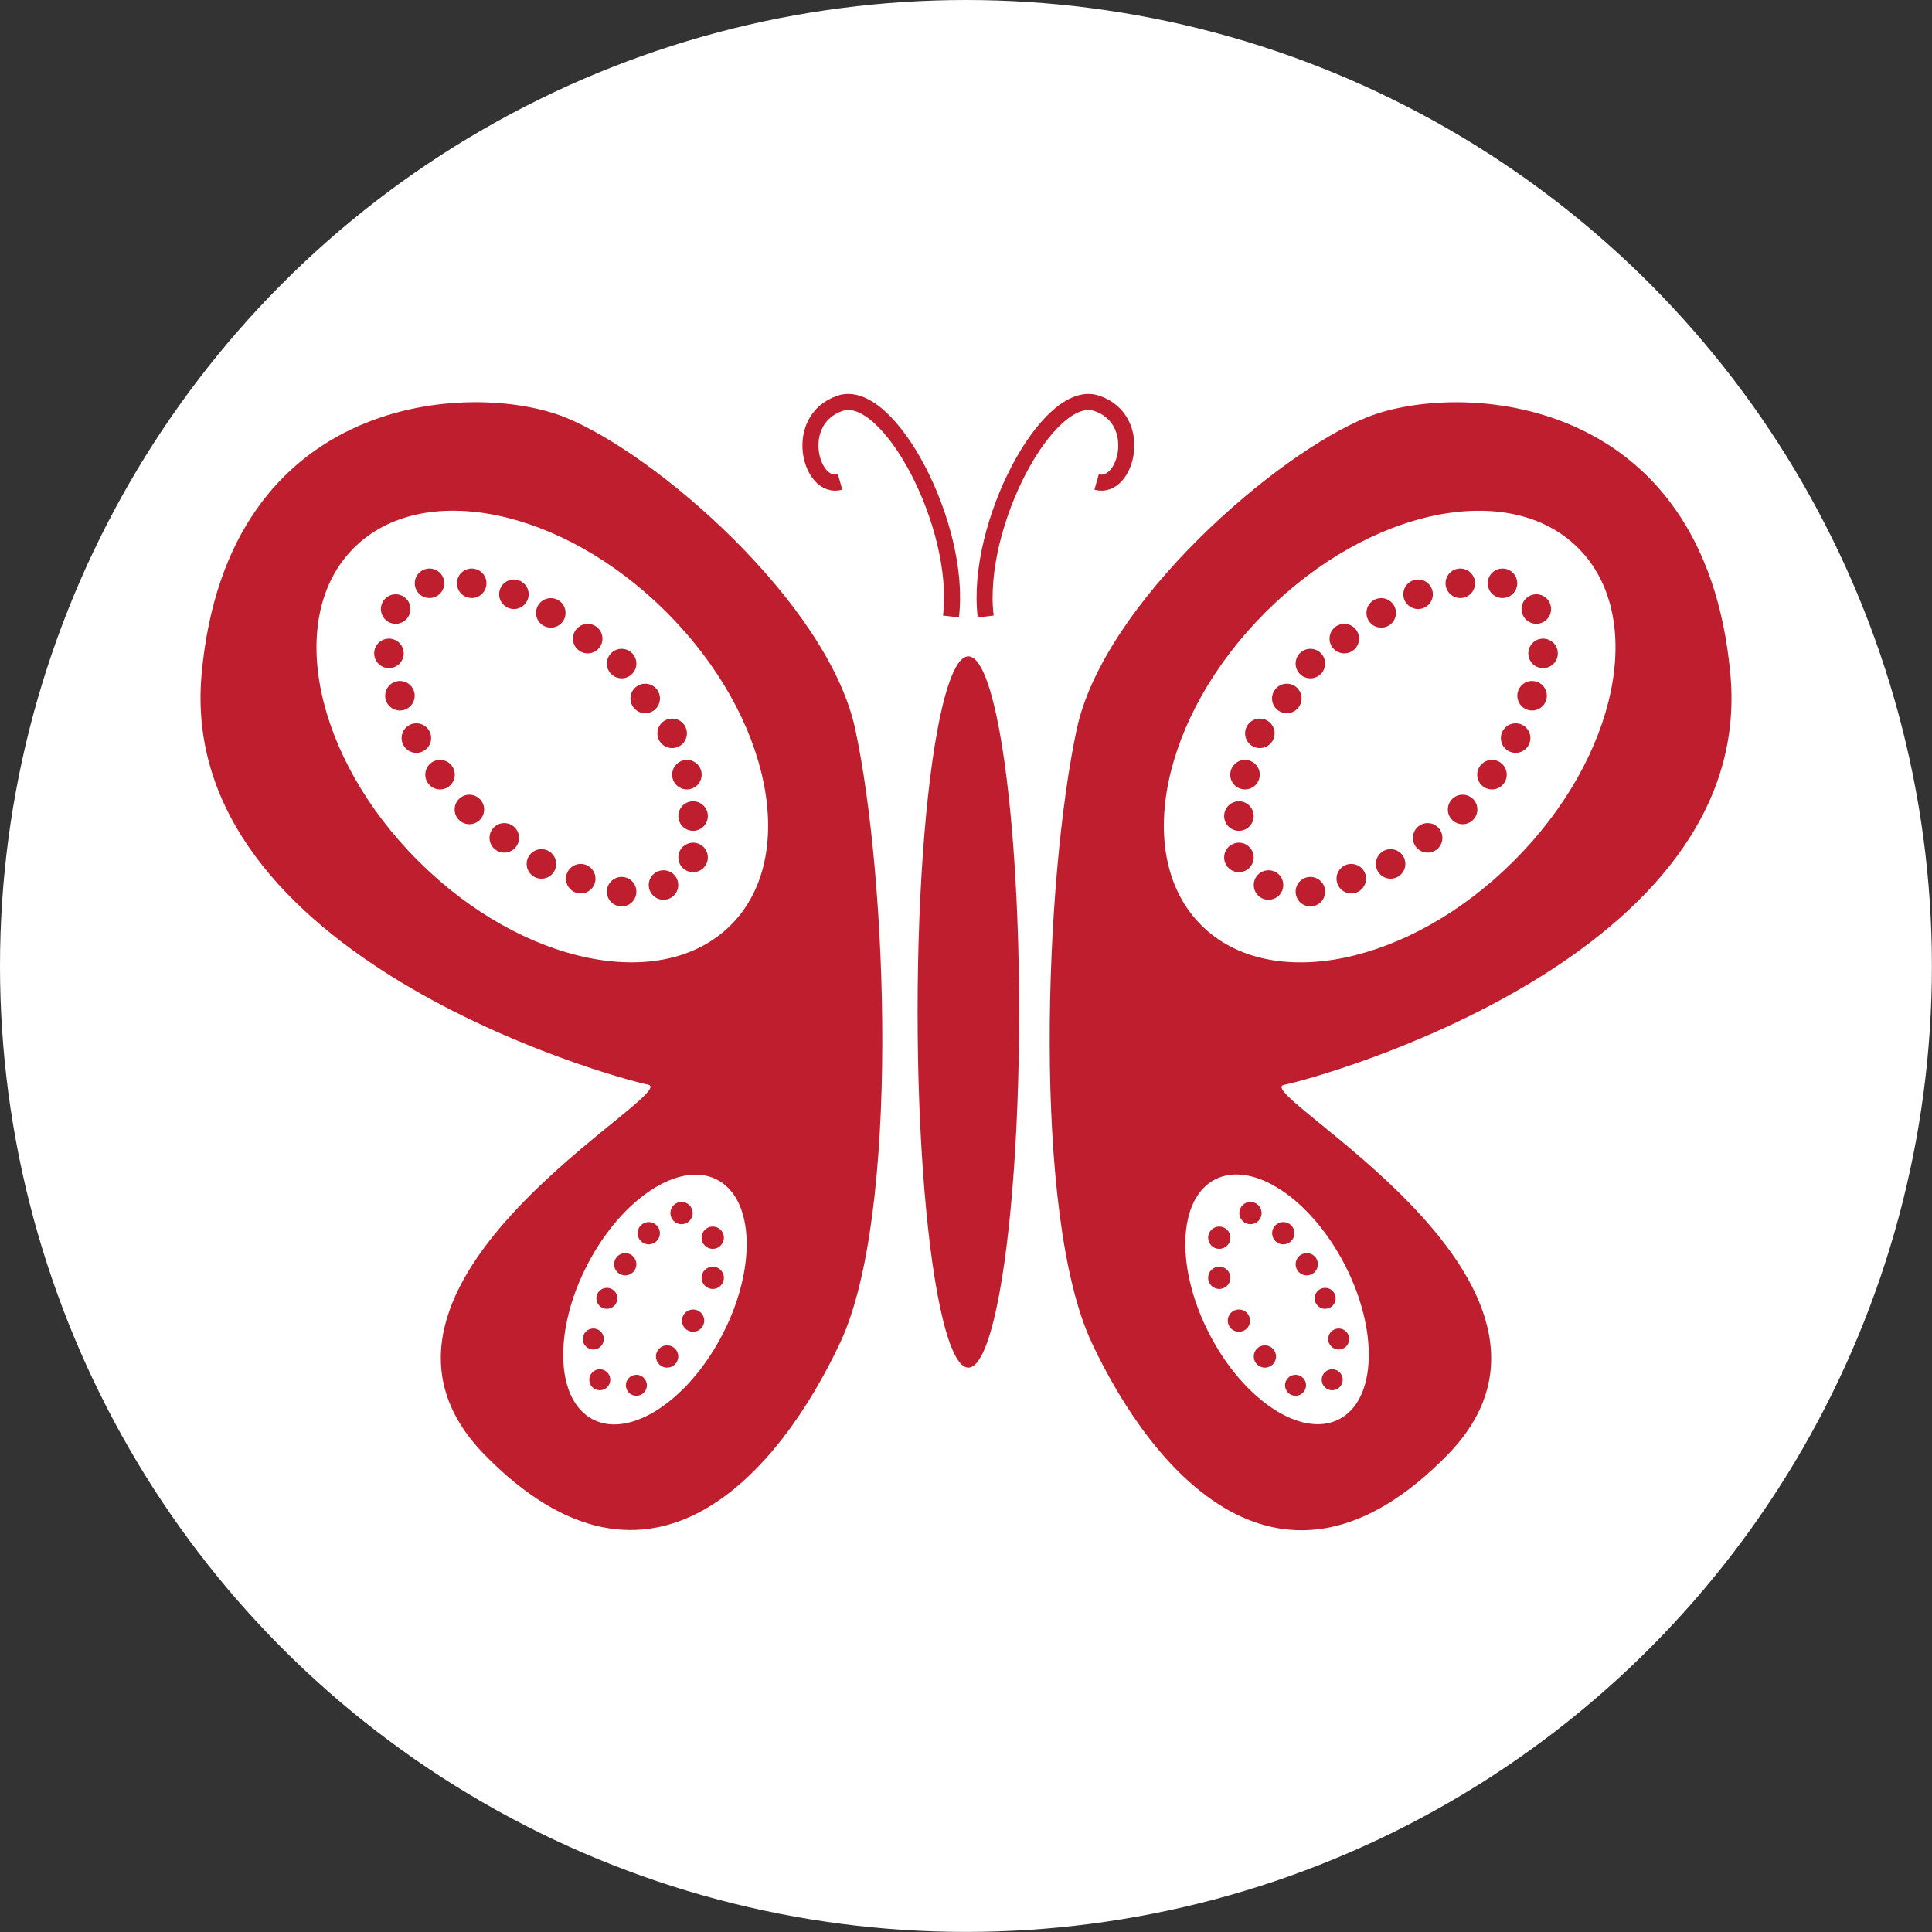 <svg xmlns="http://www.w3.org/2000/svg" viewBox="0 0 240.87 240.87"><rect x="0" y="0" width="240.87" height="240.87" fill="#333333" stroke="none"/><defs><style>.cls-1{fill:#fff;}.cls-2{fill:#be1e2d;}.cls-3{fill:none;stroke:#be1e2d;stroke-miterlimit:10;stroke-width:2px;}</style></defs><title>Asset 8</title><g id="Layer_2" data-name="Layer 2"><g id="butterfly-red"><circle id="bckgrnd" class="cls-1" cx="120.43" cy="120.43" r="120.43"/><ellipse id="body" class="cls-2" cx="120.73" cy="126.17" rx="6.33" ry="44.34"/><g id="sensors"><path id="rt-sensor" class="cls-3" d="M122.89,76.86c-1.37-11.36,7.81-28.61,13.83-26.58s3.71,10.87,0,9.81"/><path id="lf-sensor" class="cls-3" d="M118.56,76.86c1.37-11.36-7.81-28.61-13.82-26.58s-3.72,10.87,0,9.81"/></g><g id="rt-wing"><path id="wing-rt-black" class="cls-2" d="M134.25,90.88C137.64,75.14,159.18,56.5,170.5,52s42.06-3.21,45.24,32.13c3.17,35.16-51.13,50.22-55.65,51.12s41.17,24.89,20.36,46.15-36.88,1.93-44.34-14S130.22,109.58,134.25,90.88Z"/><g id="bottom-wing"><ellipse class="cls-1" cx="159.21" cy="162.01" rx="9.48" ry="16.83" transform="translate(-56.69 91.43) rotate(-27.4)"/><g id="small-dots"><circle class="cls-2" cx="161.52" cy="172.71" r="1.31"/><circle class="cls-2" cx="166.09" cy="172.02" r="1.31"/><circle class="cls-2" cx="154.46" cy="164.65" r="1.39"/><circle class="cls-2" cx="165.21" cy="161.87" r="1.31"/><circle class="cls-2" cx="157.7" cy="169.12" r="1.39"/><circle class="cls-2" cx="166.9" cy="166.94" r="1.31"/><circle class="cls-2" cx="162.92" cy="157.62" r="1.39"/><circle class="cls-2" cx="152.01" cy="159.31" r="1.39"/><circle class="cls-2" cx="152.01" cy="154.31" r="1.39"/><circle class="cls-2" cx="155.9" cy="151.24" r="1.39"/><circle class="cls-2" cx="159.99" cy="153.75" r="1.39"/></g></g><g id="top-wing"><ellipse id="large-white-ellipse" class="cls-1" cx="173.26" cy="91.83" rx="33.24" ry="21.91" transform="translate(-14.19 149.41) rotate(-45)"/><g id="small-dots-2" data-name="small-dots"><circle class="cls-2" cx="176.8" cy="74.09" r="1.84"/><circle class="cls-2" cx="182.06" cy="72.72" r="1.84"/><circle class="cls-2" cx="187.32" cy="72.72" r="1.84"/><circle class="cls-2" cx="191.54" cy="75.93" r="1.84"/><circle class="cls-2" cx="192.38" cy="81.46" r="1.84"/><circle class="cls-2" cx="191.01" cy="86.74" r="1.84"/><circle class="cls-2" cx="188.96" cy="92.02" r="1.84"/><circle class="cls-2" cx="186.01" cy="96.58" r="1.84"/><circle class="cls-2" cx="182.35" cy="100.92" r="1.84"/><circle class="cls-2" cx="177.99" cy="104.46" r="1.84"/><circle class="cls-2" cx="173.37" cy="107.71" r="1.84"/><circle class="cls-2" cx="168.47" cy="109.55" r="1.84"/><circle class="cls-2" cx="163.37" cy="111.17" r="1.84"/><circle class="cls-2" cx="158.15" cy="110.34" r="1.84"/><circle class="cls-2" cx="154.46" cy="106.9" r="1.84"/><circle class="cls-2" cx="154.46" cy="101.74" r="1.84"/><circle class="cls-2" cx="155.22" cy="96.58" r="1.84"/><circle class="cls-2" cx="157.07" cy="91.43" r="1.84"/><circle class="cls-2" cx="160.43" cy="87.08" r="1.84"/><circle class="cls-2" cx="163.37" cy="82.73" r="1.84"/><circle class="cls-2" cx="167.6" cy="79.62" r="1.84"/><circle class="cls-2" cx="172.2" cy="76.41" r="1.84"/></g></g></g><g id="lt-wing"><path id="wing-rt-black-2" data-name="wing-rt-black" class="cls-2" d="M106.62,90.88C103.22,75.14,81.69,56.5,70.37,52S28.31,48.76,25.13,84.1C22,119.26,76.26,134.32,80.78,135.22s-41.17,24.89-20.36,46.15,36.88,1.93,44.34-14S110.65,109.58,106.62,90.88Z"/><g id="bottom-wing-2" data-name="bottom-wing"><ellipse class="cls-1" cx="81.66" cy="162.01" rx="16.83" ry="9.48" transform="translate(-99.76 159.96) rotate(-62.6)"/><g id="small-dots-3" data-name="small-dots"><circle class="cls-2" cx="79.34" cy="172.71" r="1.31"/><circle class="cls-2" cx="74.78" cy="172.02" r="1.31"/><circle class="cls-2" cx="86.41" cy="164.65" r="1.39"/><circle class="cls-2" cx="75.66" cy="161.87" r="1.31"/><circle class="cls-2" cx="83.17" cy="169.12" r="1.39"/><circle class="cls-2" cx="73.97" cy="166.94" r="1.31"/><circle class="cls-2" cx="77.95" cy="157.62" r="1.39"/><circle class="cls-2" cx="88.86" cy="159.31" r="1.39"/><circle class="cls-2" cx="88.86" cy="154.31" r="1.39"/><circle class="cls-2" cx="84.97" cy="151.24" r="1.39"/><circle class="cls-2" cx="80.88" cy="153.75" r="1.39"/></g></g><g id="top-wing-2" data-name="top-wing"><ellipse id="large-white-ellipse-2" data-name="large-white-ellipse" class="cls-1" cx="67.61" cy="91.83" rx="21.91" ry="33.24" transform="translate(-45.13 74.7) rotate(-45)"/><g id="small-dots-4" data-name="small-dots"><circle class="cls-2" cx="64.07" cy="74.09" r="1.84"/><circle class="cls-2" cx="58.81" cy="72.72" r="1.84"/><circle class="cls-2" cx="53.55" cy="72.72" r="1.84"/><circle class="cls-2" cx="49.33" cy="75.93" r="1.84"/><circle class="cls-2" cx="48.49" cy="81.46" r="1.84"/><circle class="cls-2" cx="49.86" cy="86.74" r="1.84"/><circle class="cls-2" cx="51.91" cy="92.02" r="1.84"/><circle class="cls-2" cx="54.86" cy="96.58" r="1.84"/><circle class="cls-2" cx="58.52" cy="100.92" r="1.84"/><circle class="cls-2" cx="62.87" cy="104.46" r="1.84"/><circle class="cls-2" cx="67.5" cy="107.71" r="1.84"/><circle class="cls-2" cx="72.4" cy="109.55" r="1.84"/><circle class="cls-2" cx="77.5" cy="111.17" r="1.84"/><circle class="cls-2" cx="82.72" cy="110.34" r="1.84"/><circle class="cls-2" cx="86.41" cy="106.9" r="1.84"/><circle class="cls-2" cx="86.41" cy="101.74" r="1.84"/><circle class="cls-2" cx="85.64" cy="96.58" r="1.84"/><circle class="cls-2" cx="83.8" cy="91.43" r="1.84"/><circle class="cls-2" cx="80.44" cy="87.08" r="1.84"/><circle class="cls-2" cx="77.5" cy="82.73" r="1.84"/><circle class="cls-2" cx="73.27" cy="79.62" r="1.84"/><circle class="cls-2" cx="68.67" cy="76.41" r="1.84"/></g></g></g></g></g></svg>